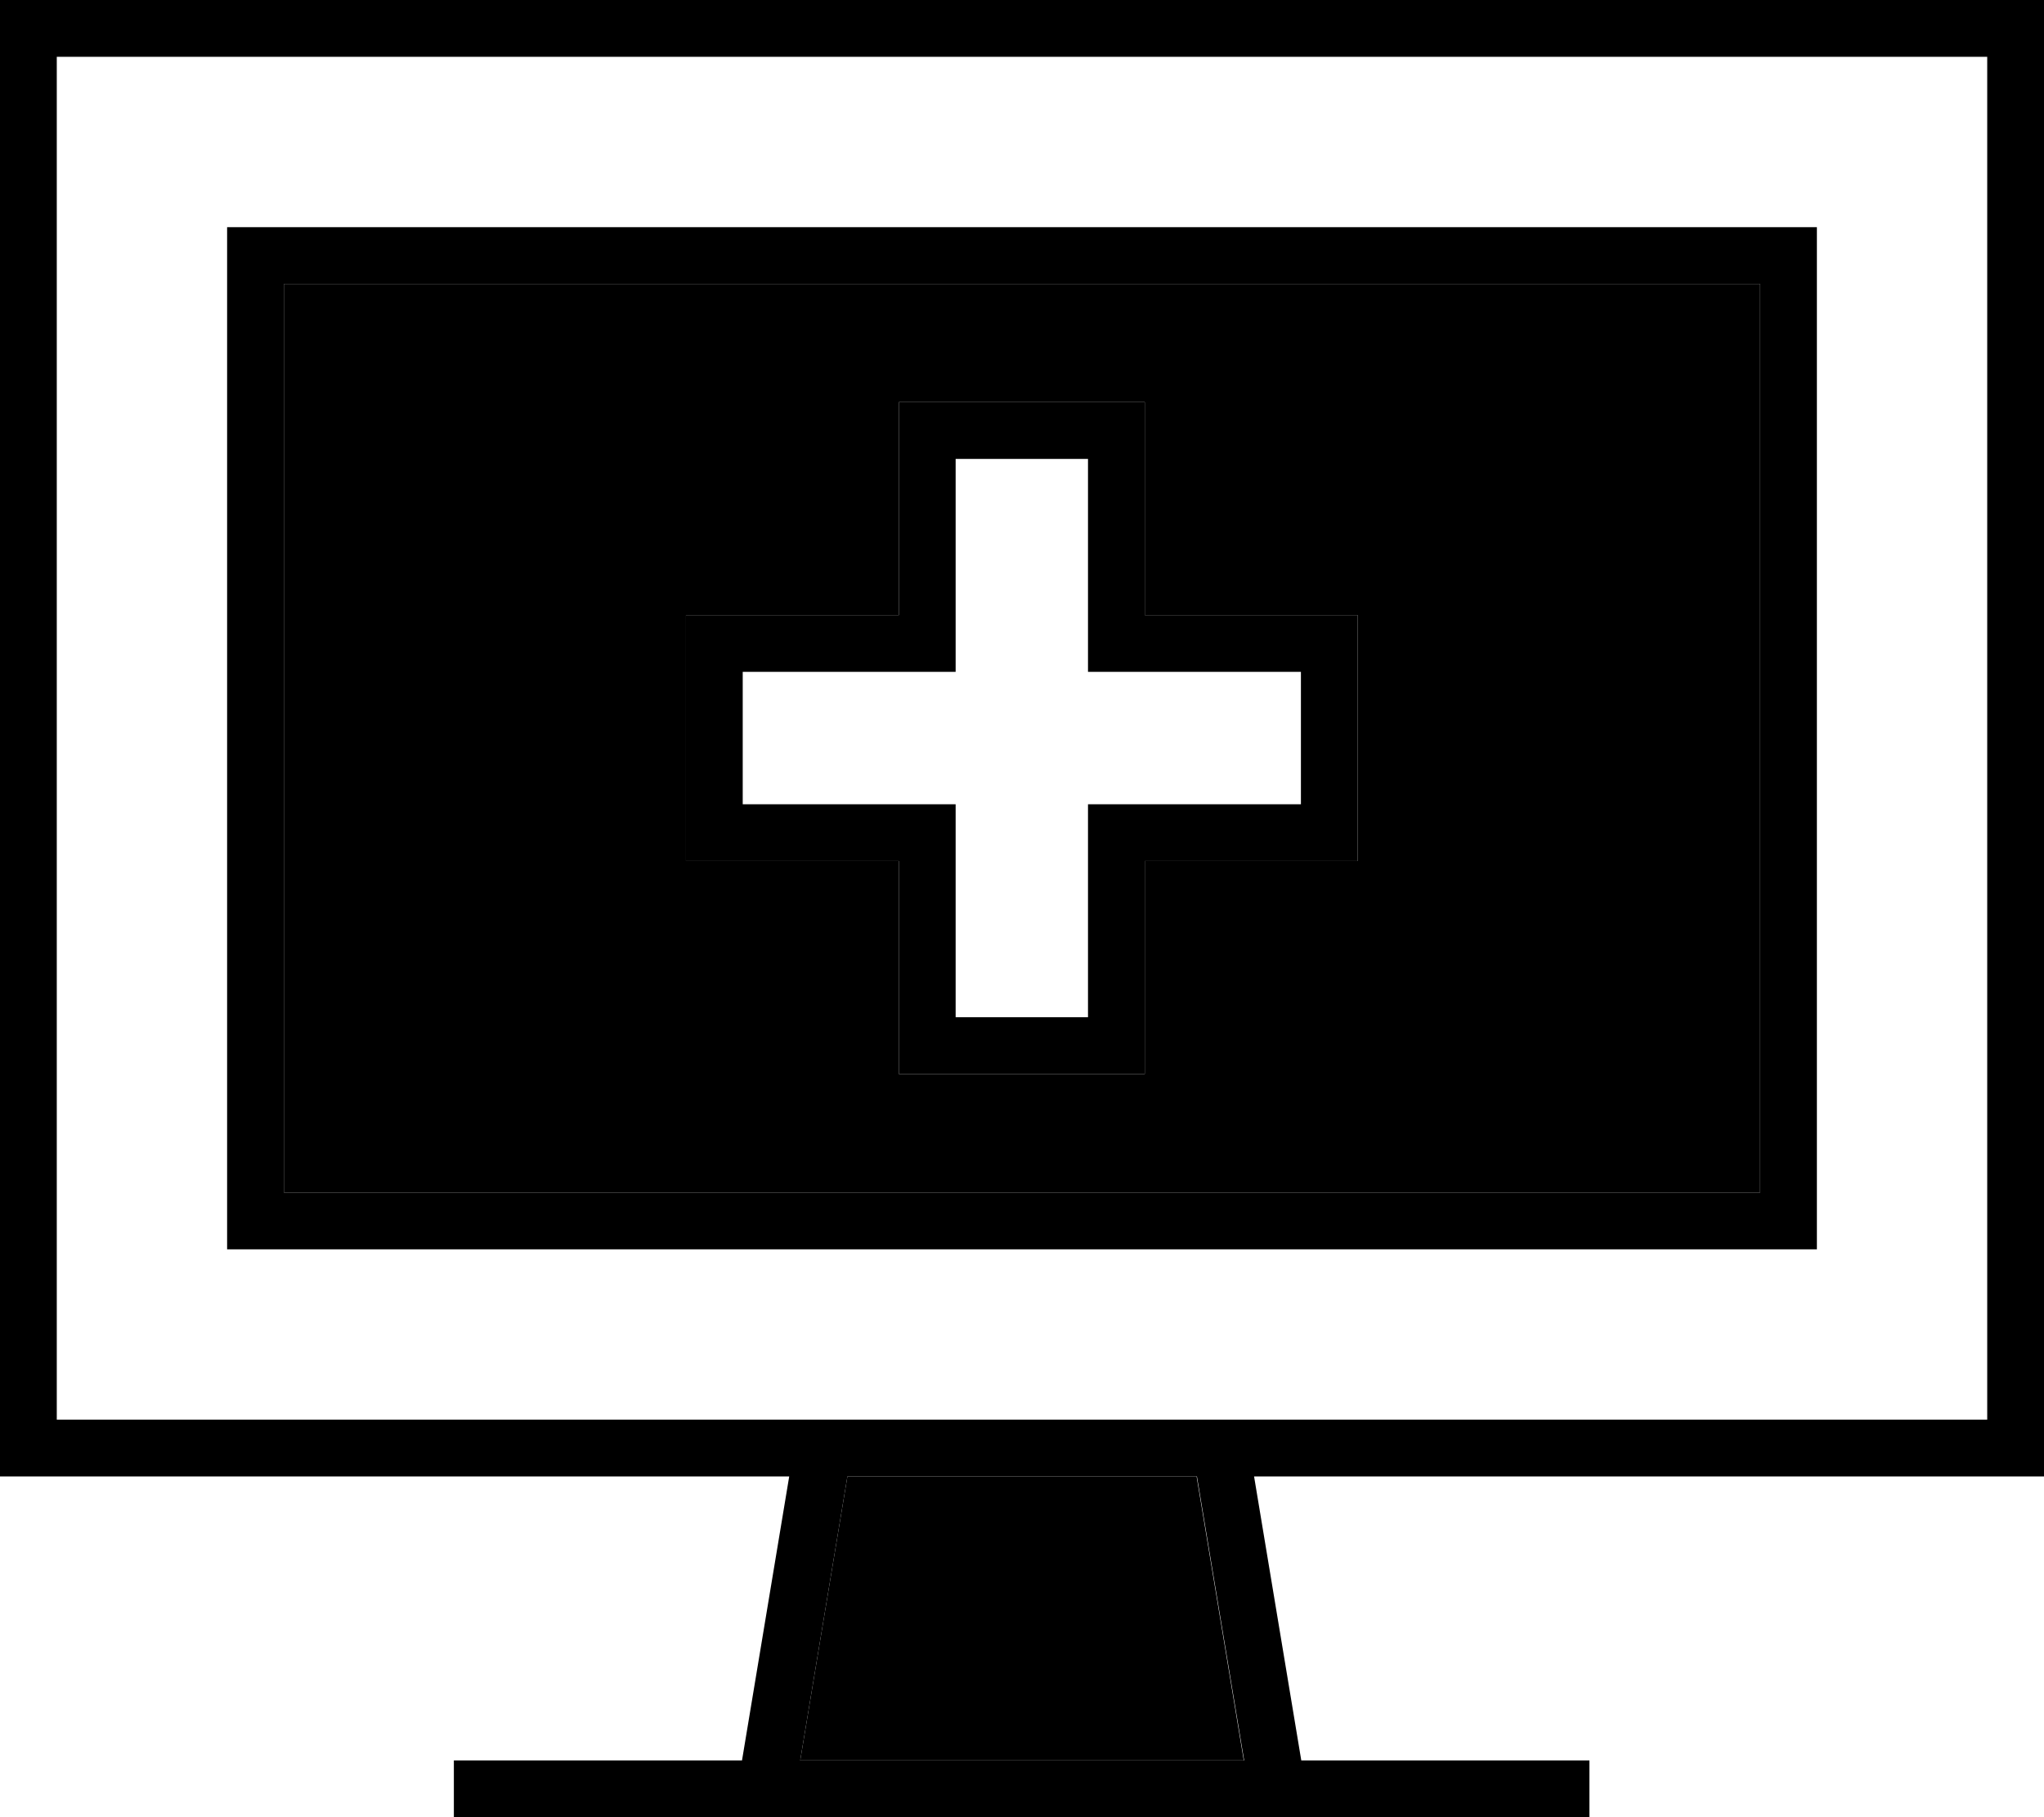 <svg xmlns="http://www.w3.org/2000/svg" viewBox="0 0 576 512"><path class="pr-icon-duotone-secondary" d="M80 80l0 256 416 0 0-256L80 80zm113.3 93.3l8 0 52 0 0-52 0-8 8 0 53.3 0 8 0 0 8 0 52 52 0 8 0 0 8 0 53.3 0 8-8 0-52 0 0 52 0 8-8 0-53.3 0-8 0 0-8 0-52-52 0-8 0 0-8 0-53.3 0-8zM225.4 496l125.1 0-13.3-80-98.4 0-13.3 80z"/><path class="pr-icon-duotone-primary" d="M16 16l0 384 215.8 0 .3 0 111.7 0 .3 0L560 400l0-384L16 16zM222.6 416L16 416 0 416l0-16L0 16 0 0 16 0 560 0l16 0 0 16 0 384 0 16-16 0-206.6 0 13.3 80 73.2 0 8 0 0 16-8 0-80 0-144 0-80 0-8 0 0-16 8 0 73.2 0 13.3-80zm16.2 0l-13.3 80 125.1 0-13.3-80-98.4 0zM496 80L80 80l0 256 416 0 0-256zM80 64l416 0 16 0 0 16 0 256 0 16-16 0L80 352l-16 0 0-16L64 80l0-16 16 0zm181.3 49.3l53.3 0 8 0 0 8 0 52 52 0 8 0 0 8 0 53.3 0 8-8 0-52 0 0 52 0 8-8 0-53.3 0-8 0 0-8 0-52-52 0-8 0 0-8 0-53.3 0-8 8 0 52 0 0-52 0-8 8 0zm8 68l0 8-8 0-52 0 0 37.3 52 0 8 0 0 8 0 52 37.3 0 0-52 0-8 8 0 52 0 0-37.3-52 0-8 0 0-8 0-52-37.3 0 0 52z"/></svg>